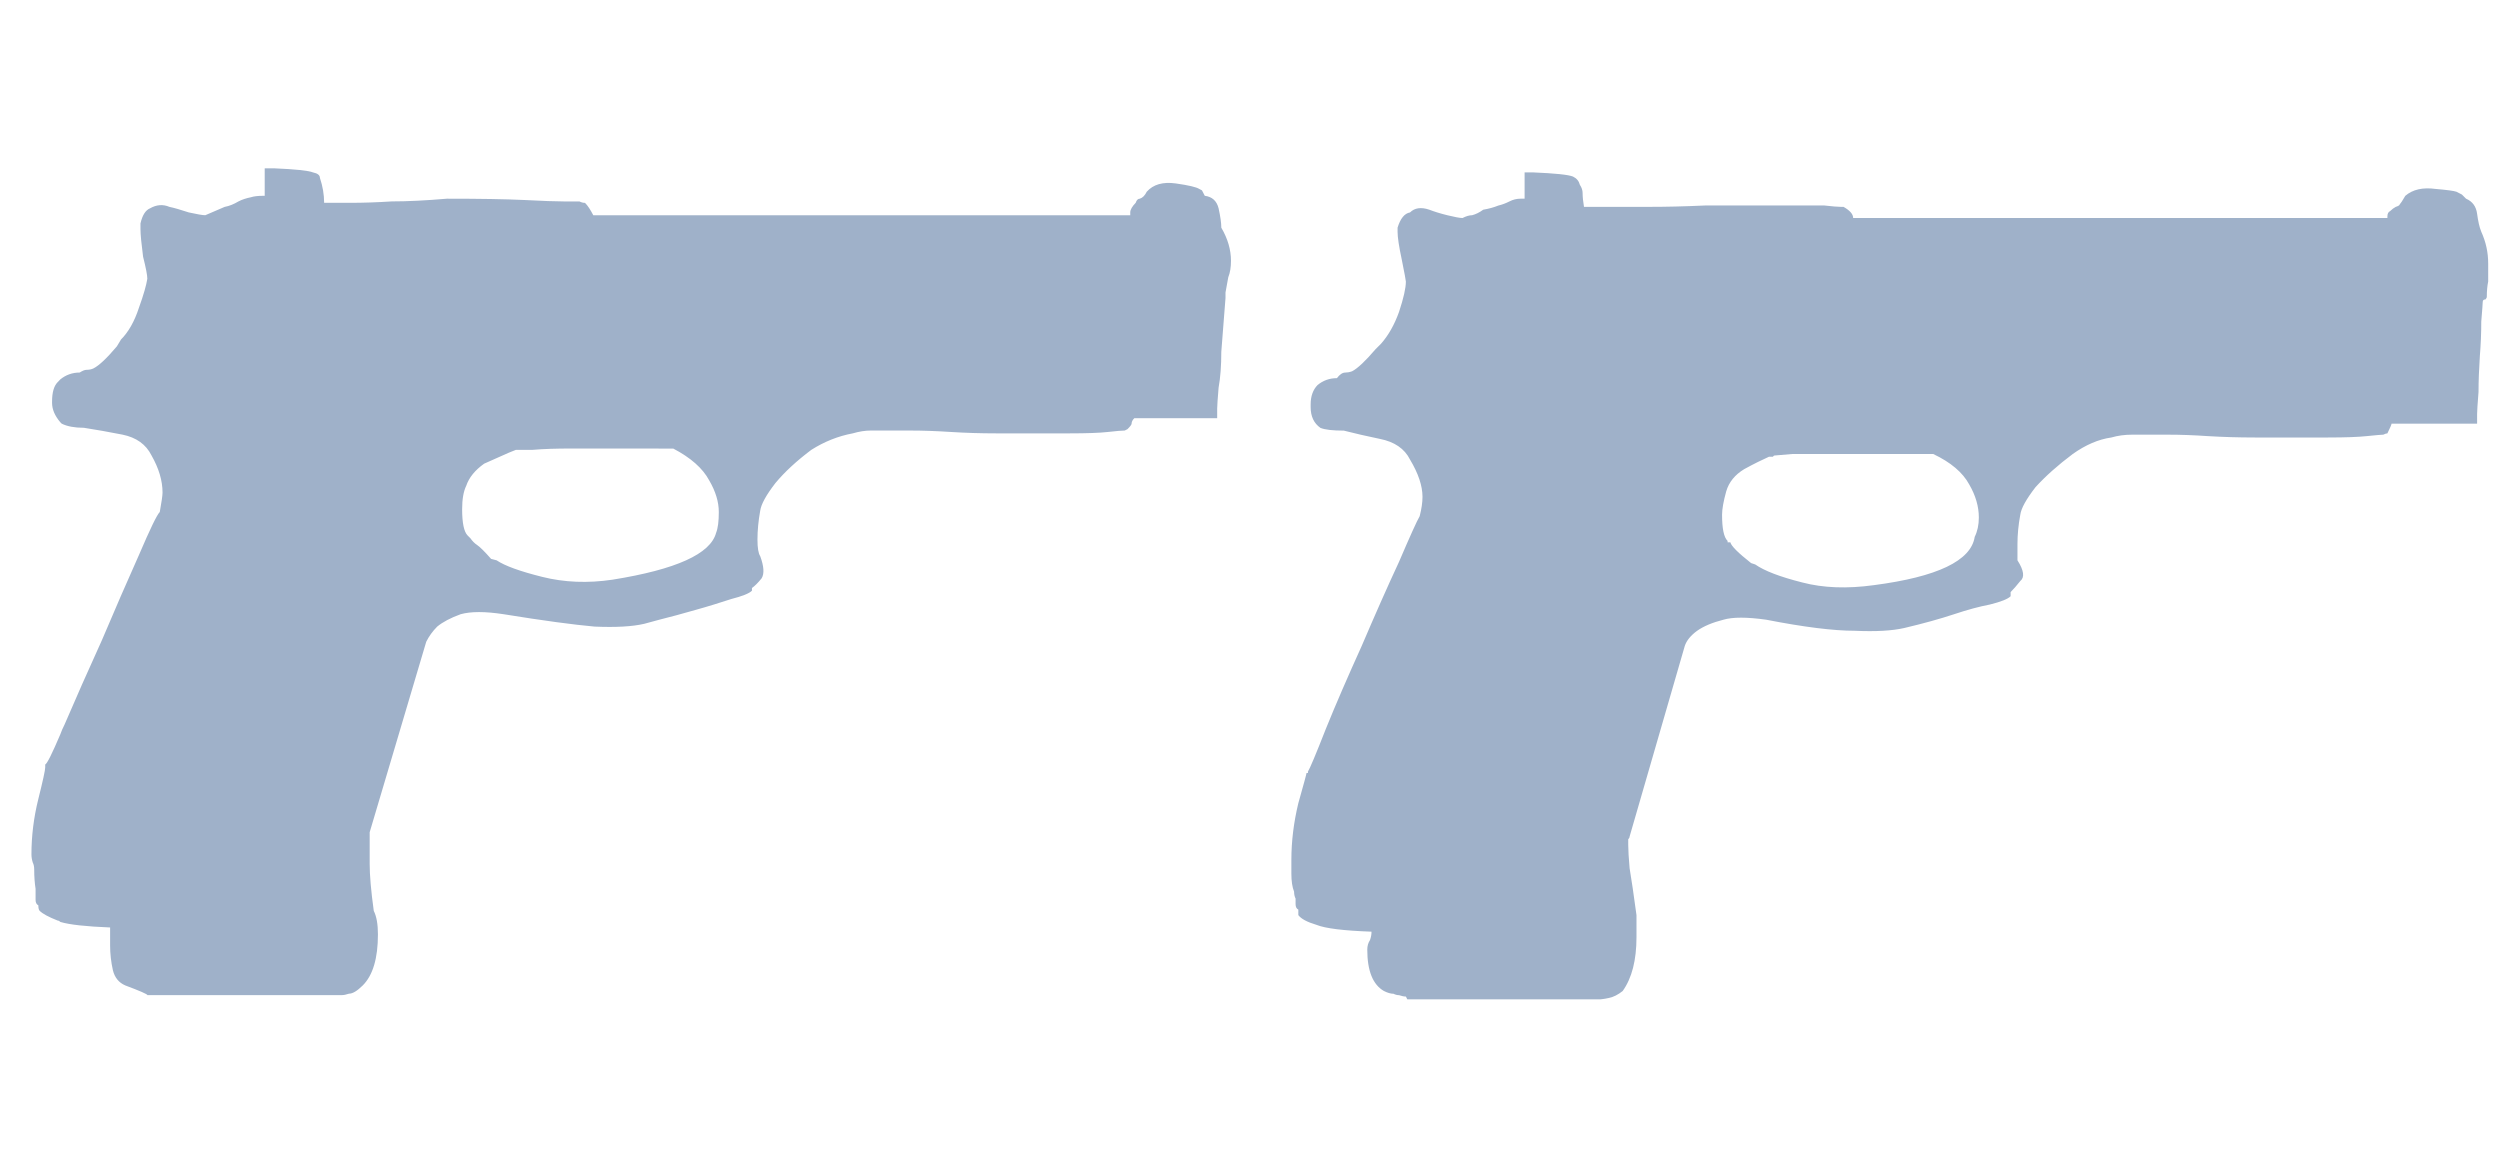 <svg width="69" height="32" viewBox="0 0 69 32" fill="none" xmlns="http://www.w3.org/2000/svg">
<g clip-path="url(#clip0_28409_24640)">
<path fill-rule="evenodd" clip-rule="evenodd" d="M68.483 6.396C68.611 6.676 68.674 6.968 68.674 7.273C68.674 7.475 68.674 7.641 68.674 7.769C68.648 7.896 68.636 8.035 68.636 8.188C68.636 8.213 68.624 8.237 68.599 8.264C68.546 8.264 68.523 8.289 68.523 8.339C68.523 8.365 68.511 8.545 68.483 8.874C68.483 9.178 68.471 9.495 68.444 9.827C68.421 10.182 68.407 10.512 68.407 10.819C68.381 11.148 68.368 11.351 68.368 11.426V11.694H66.006C66.006 11.719 65.968 11.808 65.892 11.961C65.867 11.961 65.828 11.972 65.779 11.997C65.726 11.997 65.576 12.011 65.32 12.037C65.092 12.061 64.737 12.075 64.254 12.075C63.771 12.075 63.098 12.075 62.235 12.075C61.777 12.075 61.345 12.061 60.939 12.037C60.558 12.011 60.192 11.997 59.834 11.997H58.845C58.64 11.997 58.451 12.023 58.272 12.075C57.918 12.125 57.562 12.279 57.207 12.531C56.8 12.836 56.458 13.141 56.18 13.446C55.924 13.777 55.784 14.029 55.76 14.207C55.708 14.488 55.682 14.754 55.682 15.009C55.682 15.236 55.682 15.388 55.682 15.465C55.861 15.745 55.885 15.935 55.76 16.036C55.659 16.164 55.569 16.265 55.493 16.342V16.456C55.417 16.534 55.225 16.609 54.921 16.685C54.641 16.738 54.311 16.826 53.931 16.953C53.548 17.08 53.092 17.207 52.558 17.333C52.228 17.409 51.771 17.436 51.186 17.409C50.603 17.409 49.789 17.308 48.748 17.104C48.214 17.029 47.821 17.029 47.567 17.104C47.263 17.181 47.021 17.283 46.842 17.409C46.666 17.537 46.55 17.677 46.5 17.828L44.977 23.088C44.977 23.113 44.964 23.137 44.939 23.164V23.314C44.939 23.467 44.953 23.684 44.977 23.962C45.028 24.266 45.092 24.7 45.167 25.258V25.866C45.167 26.501 45.04 26.997 44.786 27.352C44.658 27.454 44.533 27.518 44.404 27.544C44.278 27.569 44.202 27.581 44.176 27.581H38.841L38.803 27.505C38.754 27.505 38.689 27.493 38.614 27.467C38.563 27.467 38.511 27.454 38.462 27.428C38.385 27.428 38.295 27.402 38.195 27.351C37.89 27.175 37.737 26.794 37.737 26.209C37.737 26.108 37.763 26.019 37.813 25.944C37.84 25.865 37.854 25.79 37.854 25.714C37.089 25.687 36.582 25.626 36.329 25.524C36.074 25.448 35.909 25.358 35.834 25.257V25.105C35.782 25.08 35.758 25.028 35.758 24.952C35.758 24.876 35.758 24.824 35.758 24.801C35.732 24.749 35.717 24.686 35.717 24.611C35.666 24.483 35.642 24.319 35.642 24.114V23.733C35.642 23.225 35.705 22.704 35.833 22.172C35.983 21.639 36.06 21.359 36.06 21.334H36.099V21.295C36.15 21.219 36.315 20.826 36.594 20.115C36.872 19.428 37.204 18.666 37.583 17.828C37.941 16.991 38.282 16.217 38.613 15.506C38.918 14.795 39.108 14.374 39.183 14.247C39.235 14.044 39.261 13.867 39.261 13.714C39.261 13.41 39.146 13.067 38.918 12.687C38.766 12.382 38.486 12.192 38.082 12.113C37.724 12.039 37.394 11.963 37.089 11.885C36.784 11.885 36.569 11.861 36.443 11.809C36.263 11.682 36.174 11.492 36.174 11.237V11.161C36.174 10.934 36.239 10.756 36.365 10.627C36.519 10.5 36.697 10.437 36.899 10.437C36.975 10.336 37.052 10.283 37.128 10.283C37.179 10.283 37.243 10.274 37.318 10.247C37.469 10.169 37.686 9.966 37.966 9.637L38.118 9.485C38.32 9.256 38.486 8.964 38.613 8.609C38.739 8.228 38.802 7.949 38.802 7.771C38.802 7.747 38.765 7.541 38.688 7.161C38.612 6.806 38.573 6.551 38.573 6.398V6.284C38.651 6.029 38.765 5.89 38.917 5.863C39.043 5.737 39.221 5.71 39.45 5.788C39.579 5.838 39.742 5.89 39.944 5.94C40.149 5.99 40.289 6.017 40.366 6.017C40.466 5.966 40.555 5.94 40.631 5.94C40.732 5.914 40.834 5.863 40.937 5.788C41.09 5.762 41.229 5.724 41.355 5.673C41.457 5.649 41.558 5.611 41.661 5.559C41.762 5.507 41.864 5.484 41.965 5.484H42.079V4.758H42.31C42.919 4.784 43.286 4.821 43.414 4.873C43.516 4.922 43.578 4.998 43.604 5.1C43.655 5.176 43.68 5.254 43.68 5.329C43.68 5.43 43.692 5.558 43.718 5.709H45.547C45.979 5.709 46.485 5.698 47.071 5.671C47.986 5.671 48.697 5.671 49.203 5.671C49.738 5.671 50.118 5.671 50.347 5.671C50.576 5.697 50.728 5.709 50.806 5.709H50.881C51.059 5.81 51.147 5.912 51.147 6.016H65.892V5.978C65.892 5.899 65.917 5.85 65.968 5.826C66.019 5.775 66.071 5.737 66.122 5.71C66.196 5.687 66.235 5.661 66.235 5.634C66.261 5.611 66.312 5.534 66.386 5.405C66.592 5.228 66.87 5.166 67.225 5.215C67.529 5.241 67.72 5.266 67.798 5.292L67.949 5.37L68.063 5.484C68.24 5.559 68.342 5.699 68.368 5.9C68.395 6.105 68.432 6.271 68.483 6.396ZM49.472 12.53C49.193 12.556 49.04 12.569 49.014 12.569C48.964 12.569 48.938 12.582 48.938 12.606H48.824C48.648 12.685 48.417 12.796 48.139 12.949C47.886 13.102 47.719 13.305 47.644 13.56C47.567 13.838 47.529 14.054 47.529 14.206C47.529 14.588 47.578 14.83 47.682 14.93V14.968H47.758C47.782 15.07 47.974 15.26 48.33 15.541L48.444 15.579C48.698 15.756 49.129 15.921 49.739 16.075C50.322 16.229 50.985 16.252 51.721 16.15C53.472 15.921 54.4 15.478 54.502 14.817C54.577 14.666 54.616 14.488 54.616 14.283C54.616 13.98 54.527 13.674 54.35 13.37C54.171 13.04 53.842 12.76 53.358 12.531C52.876 12.531 52.38 12.531 51.873 12.531C51.391 12.531 50.946 12.531 50.539 12.531C50.131 12.53 49.777 12.53 49.472 12.53ZM33.252 5.404C33.456 5.43 33.582 5.545 33.633 5.749C33.683 5.978 33.708 6.155 33.708 6.284C33.886 6.588 33.975 6.892 33.975 7.198C33.975 7.376 33.951 7.526 33.9 7.654C33.874 7.782 33.849 7.922 33.824 8.072V8.226C33.824 8.251 33.81 8.416 33.785 8.722C33.761 9.052 33.735 9.382 33.708 9.712C33.708 10.093 33.683 10.424 33.633 10.702C33.608 11.008 33.594 11.199 33.594 11.276V11.542H31.308C31.256 11.591 31.232 11.645 31.232 11.694C31.232 11.719 31.194 11.77 31.118 11.845L31.042 11.883C30.964 11.883 30.812 11.896 30.584 11.922C30.354 11.948 30 11.961 29.518 11.961C29.06 11.961 28.387 11.961 27.5 11.961C27.066 11.961 26.648 11.948 26.24 11.922C25.834 11.896 25.464 11.883 25.136 11.883H24.03C23.879 11.883 23.714 11.909 23.535 11.961C23.129 12.037 22.747 12.191 22.391 12.417C21.985 12.722 21.656 13.027 21.402 13.332C21.147 13.662 21.008 13.915 20.982 14.094C20.932 14.372 20.906 14.639 20.906 14.893C20.906 15.122 20.931 15.274 20.982 15.351C21.085 15.629 21.098 15.833 21.022 15.96C20.92 16.088 20.83 16.175 20.754 16.229V16.303C20.679 16.379 20.488 16.455 20.183 16.533C19.878 16.632 19.548 16.737 19.192 16.835C18.836 16.937 18.505 17.028 18.201 17.103L17.781 17.217C17.452 17.294 16.994 17.319 16.411 17.294C15.827 17.242 14.988 17.129 13.897 16.952C13.389 16.874 12.996 16.874 12.715 16.952C12.436 17.053 12.221 17.167 12.067 17.294C11.941 17.42 11.839 17.562 11.764 17.713L10.203 22.97V23.199C10.203 23.351 10.203 23.566 10.203 23.846C10.203 24.151 10.239 24.582 10.316 25.14C10.393 25.293 10.431 25.511 10.431 25.789C10.431 26.448 10.292 26.919 10.012 27.198C9.86 27.349 9.733 27.426 9.631 27.426C9.554 27.451 9.492 27.465 9.441 27.465H4.069C4.069 27.44 3.864 27.35 3.458 27.198C3.281 27.122 3.166 26.983 3.116 26.779C3.065 26.551 3.039 26.323 3.039 26.094V25.598C2.379 25.572 1.921 25.522 1.667 25.446C1.643 25.421 1.616 25.408 1.592 25.408C1.338 25.307 1.174 25.219 1.095 25.139C1.071 25.116 1.058 25.065 1.058 24.987C1.007 24.961 0.982 24.912 0.982 24.836V24.532C0.958 24.38 0.944 24.201 0.944 23.998C0.944 23.921 0.931 23.858 0.905 23.808C0.88 23.73 0.868 23.654 0.868 23.578C0.868 23.071 0.931 22.563 1.057 22.056C1.184 21.547 1.248 21.255 1.248 21.178V21.101C1.3 21.078 1.439 20.797 1.666 20.265C1.692 20.189 1.73 20.099 1.782 19.997C2.087 19.288 2.428 18.513 2.81 17.675C3.165 16.835 3.509 16.049 3.837 15.313C4.142 14.602 4.332 14.206 4.41 14.131C4.46 13.852 4.486 13.673 4.486 13.596C4.486 13.267 4.384 12.924 4.181 12.569C4.028 12.263 3.762 12.074 3.381 11.996C3.001 11.921 2.644 11.858 2.315 11.807C2.061 11.807 1.856 11.769 1.703 11.693L1.665 11.655C1.513 11.477 1.437 11.298 1.437 11.121V11.083C1.437 10.83 1.489 10.652 1.589 10.55C1.613 10.524 1.64 10.498 1.664 10.472C1.817 10.347 1.997 10.282 2.2 10.282C2.276 10.233 2.338 10.207 2.389 10.207C2.465 10.207 2.527 10.193 2.579 10.168C2.731 10.092 2.947 9.89 3.226 9.559L3.34 9.37C3.543 9.166 3.711 8.874 3.835 8.493C3.963 8.139 4.039 7.869 4.066 7.694C4.066 7.591 4.025 7.387 3.949 7.084C3.903 6.729 3.877 6.474 3.877 6.322V6.168C3.929 5.939 4.017 5.8 4.143 5.749C4.319 5.648 4.5 5.634 4.677 5.71C4.805 5.736 4.981 5.788 5.211 5.863C5.439 5.913 5.591 5.94 5.666 5.94L6.201 5.71C6.329 5.687 6.456 5.634 6.582 5.559C6.684 5.506 6.798 5.47 6.926 5.444C7.001 5.419 7.115 5.404 7.269 5.404H7.306V4.646H7.572C8.158 4.671 8.512 4.708 8.64 4.759C8.767 4.785 8.83 4.835 8.83 4.911C8.907 5.141 8.946 5.369 8.946 5.598C9.047 5.598 9.288 5.598 9.669 5.598C10.025 5.598 10.406 5.585 10.811 5.559C11.244 5.559 11.751 5.534 12.335 5.484C13.25 5.484 13.96 5.496 14.469 5.52C14.976 5.546 15.345 5.56 15.573 5.56C15.803 5.56 15.943 5.56 15.994 5.56C16.045 5.586 16.094 5.599 16.146 5.599C16.222 5.674 16.296 5.789 16.375 5.941H31.195V5.863C31.195 5.788 31.246 5.699 31.345 5.598C31.371 5.519 31.409 5.484 31.459 5.484C31.538 5.459 31.6 5.394 31.65 5.292C31.83 5.09 32.095 5.013 32.452 5.063C32.807 5.113 33.022 5.165 33.098 5.214L33.174 5.254L33.252 5.404ZM17.096 12.379C16.614 12.379 16.169 12.379 15.765 12.379C15.359 12.379 15.002 12.39 14.697 12.416C14.418 12.416 14.264 12.416 14.239 12.416L14.049 12.492C13.872 12.57 13.645 12.671 13.363 12.797C13.111 12.976 12.945 13.18 12.868 13.408C12.793 13.561 12.755 13.777 12.755 14.055C12.755 14.436 12.806 14.678 12.906 14.779L12.983 14.856C13.035 14.931 13.097 14.996 13.172 15.045C13.249 15.097 13.377 15.224 13.554 15.425L13.707 15.465C13.935 15.618 14.356 15.77 14.962 15.921C15.572 16.075 16.221 16.101 16.906 15.999C18.66 15.718 19.611 15.289 19.765 14.704C19.816 14.577 19.839 14.386 19.839 14.132C19.839 13.853 19.751 13.561 19.573 13.257C19.396 12.926 19.065 12.633 18.583 12.381C18.102 12.379 17.605 12.379 17.096 12.379Z" fill="#9FB1C9"/>
</g>
<defs>
<clipPath id="clip0_28409_24640">
<rect width="68.25" height="32" fill="white" transform="translate(0.625)"/>
</clipPath>
</defs>
</svg>
